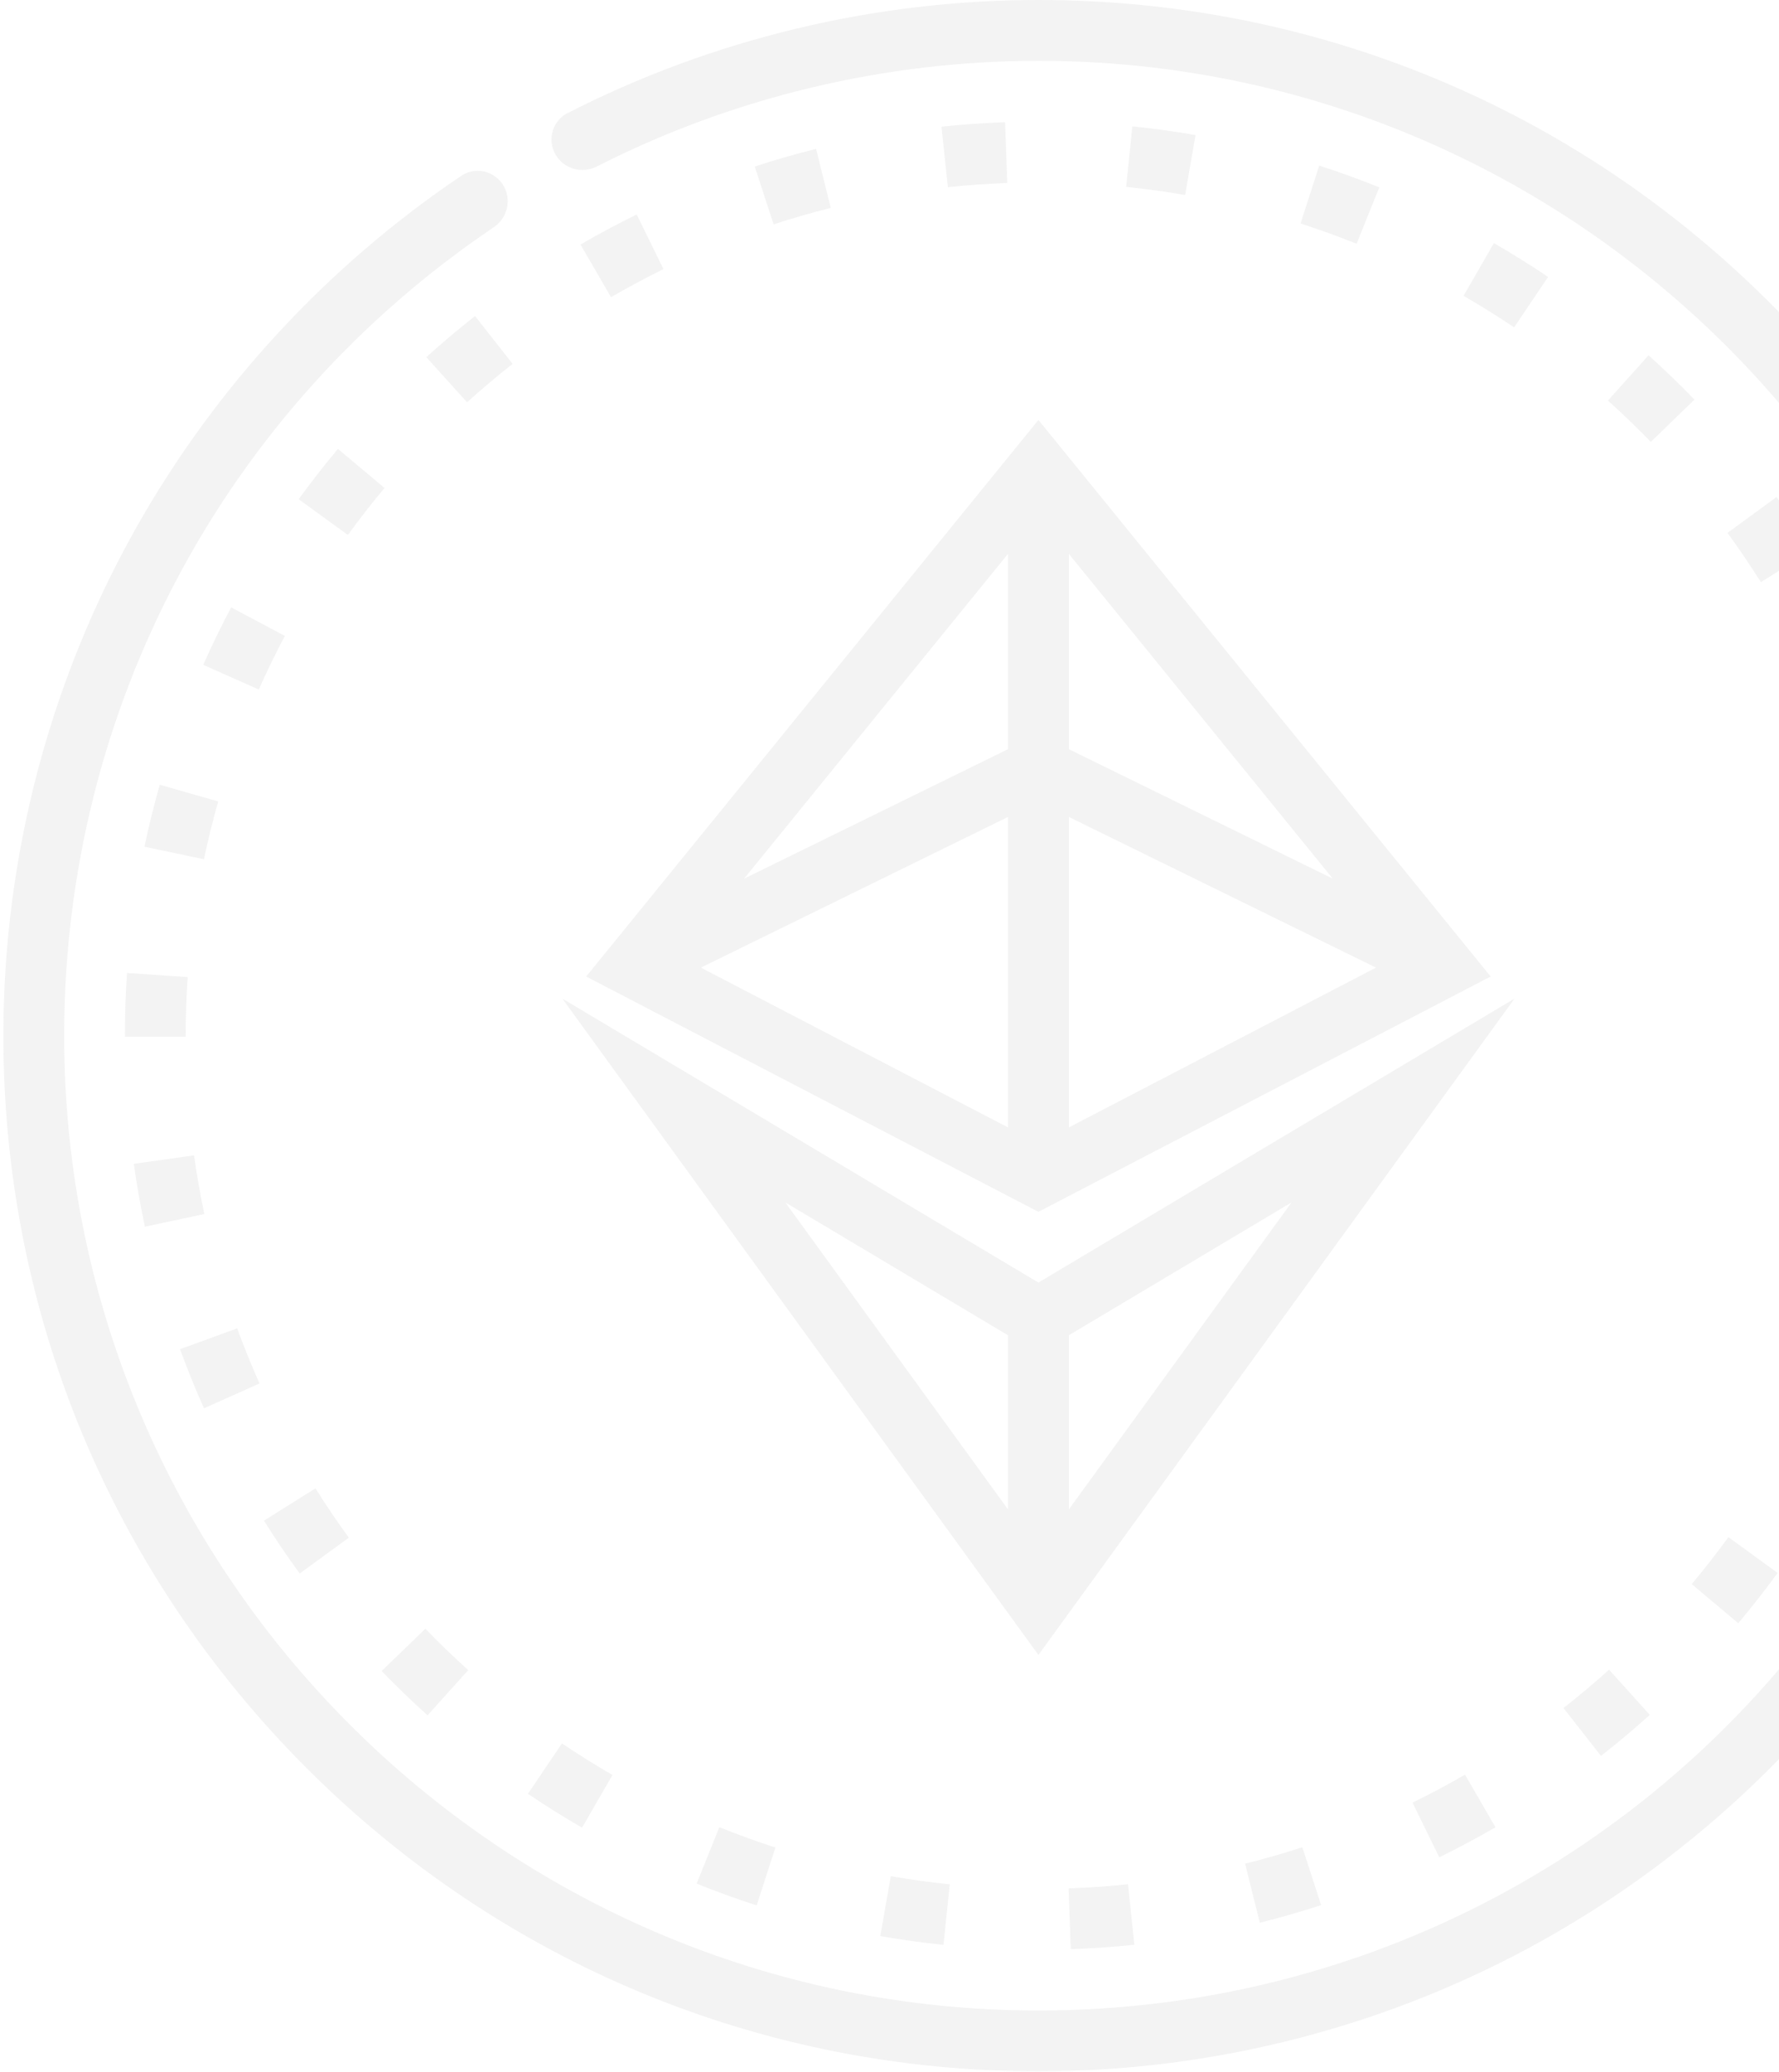 <svg width="409" height="476" viewBox="0 0 409 476" fill="none" xmlns="http://www.w3.org/2000/svg">
<g opacity="0.1">
<path d="M238.739 13.972C362.248 13.972 462.729 114.453 462.729 237.962C462.729 273.599 453.887 309.334 437.672 340.873C435.842 344.433 437.214 348.846 440.804 350.617C444.15 352.267 448.217 351.011 449.938 347.702C467.466 313.999 476.701 276.202 476.701 237.962C476.701 174.401 451.948 114.642 407.004 69.697C362.059 24.753 302.3 -6.86585e-05 238.739 -7.14368e-05C201.069 -7.30834e-05 163.788 8.972 130.468 26.005C127.033 27.761 125.803 32.018 127.661 35.398C129.519 38.78 133.761 40.004 137.2 38.254C168.462 22.348 203.415 13.972 238.739 13.972Z" fill="#808080"/>
<path d="M354.844 445.724C387.006 427.712 414.784 402.23 435.55 371.761C437.723 368.572 436.763 364.245 433.511 362.167C430.26 360.09 425.949 361.049 423.773 364.235C381.9 425.558 313.251 461.951 238.739 461.951C115.231 461.951 14.75 361.47 14.75 237.962C14.75 162.931 51.538 94.01 113.52 52.207C116.718 50.051 117.701 45.746 115.643 42.484C113.585 39.221 109.264 38.236 106.063 40.391C75.285 61.11 49.528 88.947 31.311 121.265C11.337 156.692 0.778 197.047 0.778 237.962C0.778 301.522 25.53 361.282 70.475 406.226C115.419 451.171 175.178 475.923 238.739 475.923C279.417 475.923 319.565 465.48 354.844 445.724Z" fill="#808080"/>
<path d="M238.739 294.696L129.301 229.461L238.739 380.243L348.178 229.461L238.739 294.696ZM231.753 346.834L180.534 276.265L231.753 306.795V346.834ZM245.725 306.795L296.944 276.265L245.725 346.834V306.795Z" fill="#808080"/>
<path d="M238.739 278.433L342.702 224.371L238.739 96.498L134.776 224.371L238.739 278.433ZM245.725 127.238L306.425 201.898L245.725 172.139V127.238ZM245.725 187.698L316.355 222.327L245.725 259.054V187.698ZM231.753 259.054L161.123 222.327L231.753 187.698V259.054ZM231.753 127.238V172.139L171.054 201.898L231.753 127.238Z" fill="#808080"/>
<path d="M231.07 28.079C226.201 28.253 221.285 28.602 216.456 29.11L217.923 43.002C222.432 42.526 227.022 42.203 231.572 42.04L231.07 28.079Z" fill="#808080"/>
<path d="M303.299 38.053L299.007 51.346C303.331 52.74 307.663 54.309 311.886 56.008L317.1 43.049C312.576 41.23 307.932 39.545 303.299 38.053Z" fill="#808080"/>
<path d="M260.333 29.037L258.913 42.937C263.437 43.398 267.998 44.026 272.464 44.799L274.853 31.034C270.064 30.206 265.18 29.531 260.333 29.037Z" fill="#808080"/>
<path d="M133.462 56.193L140.473 68.277C144.402 65.997 148.454 63.829 152.525 61.832L146.377 49.291C142.013 51.43 137.666 53.753 133.462 56.193Z" fill="#808080"/>
<path d="M343.457 55.87L336.482 67.976C340.418 70.242 344.325 72.678 348.098 75.22L355.901 63.633C351.859 60.91 347.673 58.299 343.457 55.87Z" fill="#808080"/>
<path d="M121.381 412.159C125.419 414.882 129.602 417.5 133.814 419.933L140.804 407.838C136.871 405.565 132.964 403.122 129.195 400.58L121.381 412.159Z" fill="#808080"/>
<path d="M187.607 34.211C182.883 35.391 178.145 36.757 173.523 38.264L177.858 51.546C182.168 50.137 186.591 48.866 191.002 47.762L187.607 34.211Z" fill="#808080"/>
<path d="M330.891 426.738C335.259 424.603 339.605 422.282 343.813 419.846L336.813 407.758C332.888 410.031 328.828 412.192 324.75 414.189L330.891 426.738Z" fill="#808080"/>
<path d="M289.639 441.77C294.359 440.594 299.101 439.236 303.731 437.732L299.41 424.447C295.092 425.848 290.666 427.119 286.262 428.212L289.639 441.77Z" fill="#808080"/>
<path d="M173.955 437.798L178.261 424.508C173.94 423.107 169.608 421.534 165.389 419.832L160.16 432.787C164.681 434.613 169.321 436.298 173.955 437.798Z" fill="#808080"/>
<path d="M246.172 447.852C251.041 447.685 255.957 447.34 260.787 446.839L259.334 432.943C254.828 433.415 250.235 433.735 245.685 433.891L246.172 447.852Z" fill="#808080"/>
<path d="M216.91 446.861L218.344 432.965C213.823 432.496 209.266 431.865 204.797 431.084L202.393 444.845C207.182 445.684 212.066 446.36 216.91 446.861Z" fill="#808080"/>
<path d="M397.156 122.441C399.836 126.108 402.421 129.917 404.836 133.759L416.662 126.319C414.077 122.205 411.306 118.128 408.438 114.199L397.156 122.441Z" fill="#808080"/>
<path d="M368.072 403.448C371.903 400.449 375.675 397.279 379.288 394.022L369.935 383.645C366.561 386.684 363.039 389.647 359.459 392.446L368.072 403.448Z" fill="#808080"/>
<path d="M379.005 81.643L369.673 92.039C373.054 95.074 376.369 98.269 379.532 101.53L389.564 91.81C386.18 88.317 382.625 84.897 379.005 81.643Z" fill="#808080"/>
<path d="M388.939 363.969L399.636 372.955C402.766 369.226 405.805 365.341 408.667 361.409L397.371 353.188C394.698 356.863 391.862 360.49 388.939 363.969Z" fill="#808080"/>
<path d="M50.166 184.143L36.728 180.316C35.399 184.996 34.215 189.782 33.213 194.546L46.884 197.421C47.817 192.973 48.921 188.507 50.166 184.143Z" fill="#808080"/>
<path d="M59.658 317.873C57.806 313.73 56.081 309.471 54.524 305.215L41.401 310.004C43.068 314.565 44.92 319.133 46.902 323.574L59.658 317.873Z" fill="#808080"/>
<path d="M46.975 278.941C46.034 274.504 45.236 269.973 44.604 265.47L30.766 267.413C31.445 272.235 32.302 277.093 33.311 281.846L46.975 278.941Z" fill="#808080"/>
<path d="M28.718 238.002V238.19H42.69V237.962C42.69 233.477 42.843 228.953 43.144 224.505L29.205 223.561C28.881 228.321 28.718 233.165 28.718 238.002Z" fill="#808080"/>
<path d="M53.151 139.561C50.864 143.864 48.703 148.305 46.724 152.753L59.491 158.424C61.335 154.274 63.354 150.131 65.489 146.115L53.151 139.561Z" fill="#808080"/>
<path d="M98.295 394.12L107.642 383.736C104.265 380.693 100.95 377.498 97.794 374.233L87.751 383.943C91.131 387.439 94.679 390.863 98.295 394.12Z" fill="#808080"/>
<path d="M88.397 112.122L77.689 103.15C74.563 106.882 71.531 110.771 68.67 114.707L79.977 122.913C82.646 119.239 85.478 115.608 88.397 112.122Z" fill="#808080"/>
<path d="M80.191 353.304C77.515 349.633 74.937 345.821 72.526 341.979L60.689 349.401C63.271 353.518 66.034 357.6 68.902 361.532L80.191 353.304Z" fill="#808080"/>
<path d="M109.217 72.624C105.39 75.627 101.621 78.804 98.012 82.061L107.377 92.427C110.746 89.385 114.268 86.418 117.845 83.615L109.217 72.624Z" fill="#808080"/>
</g>
</svg>
